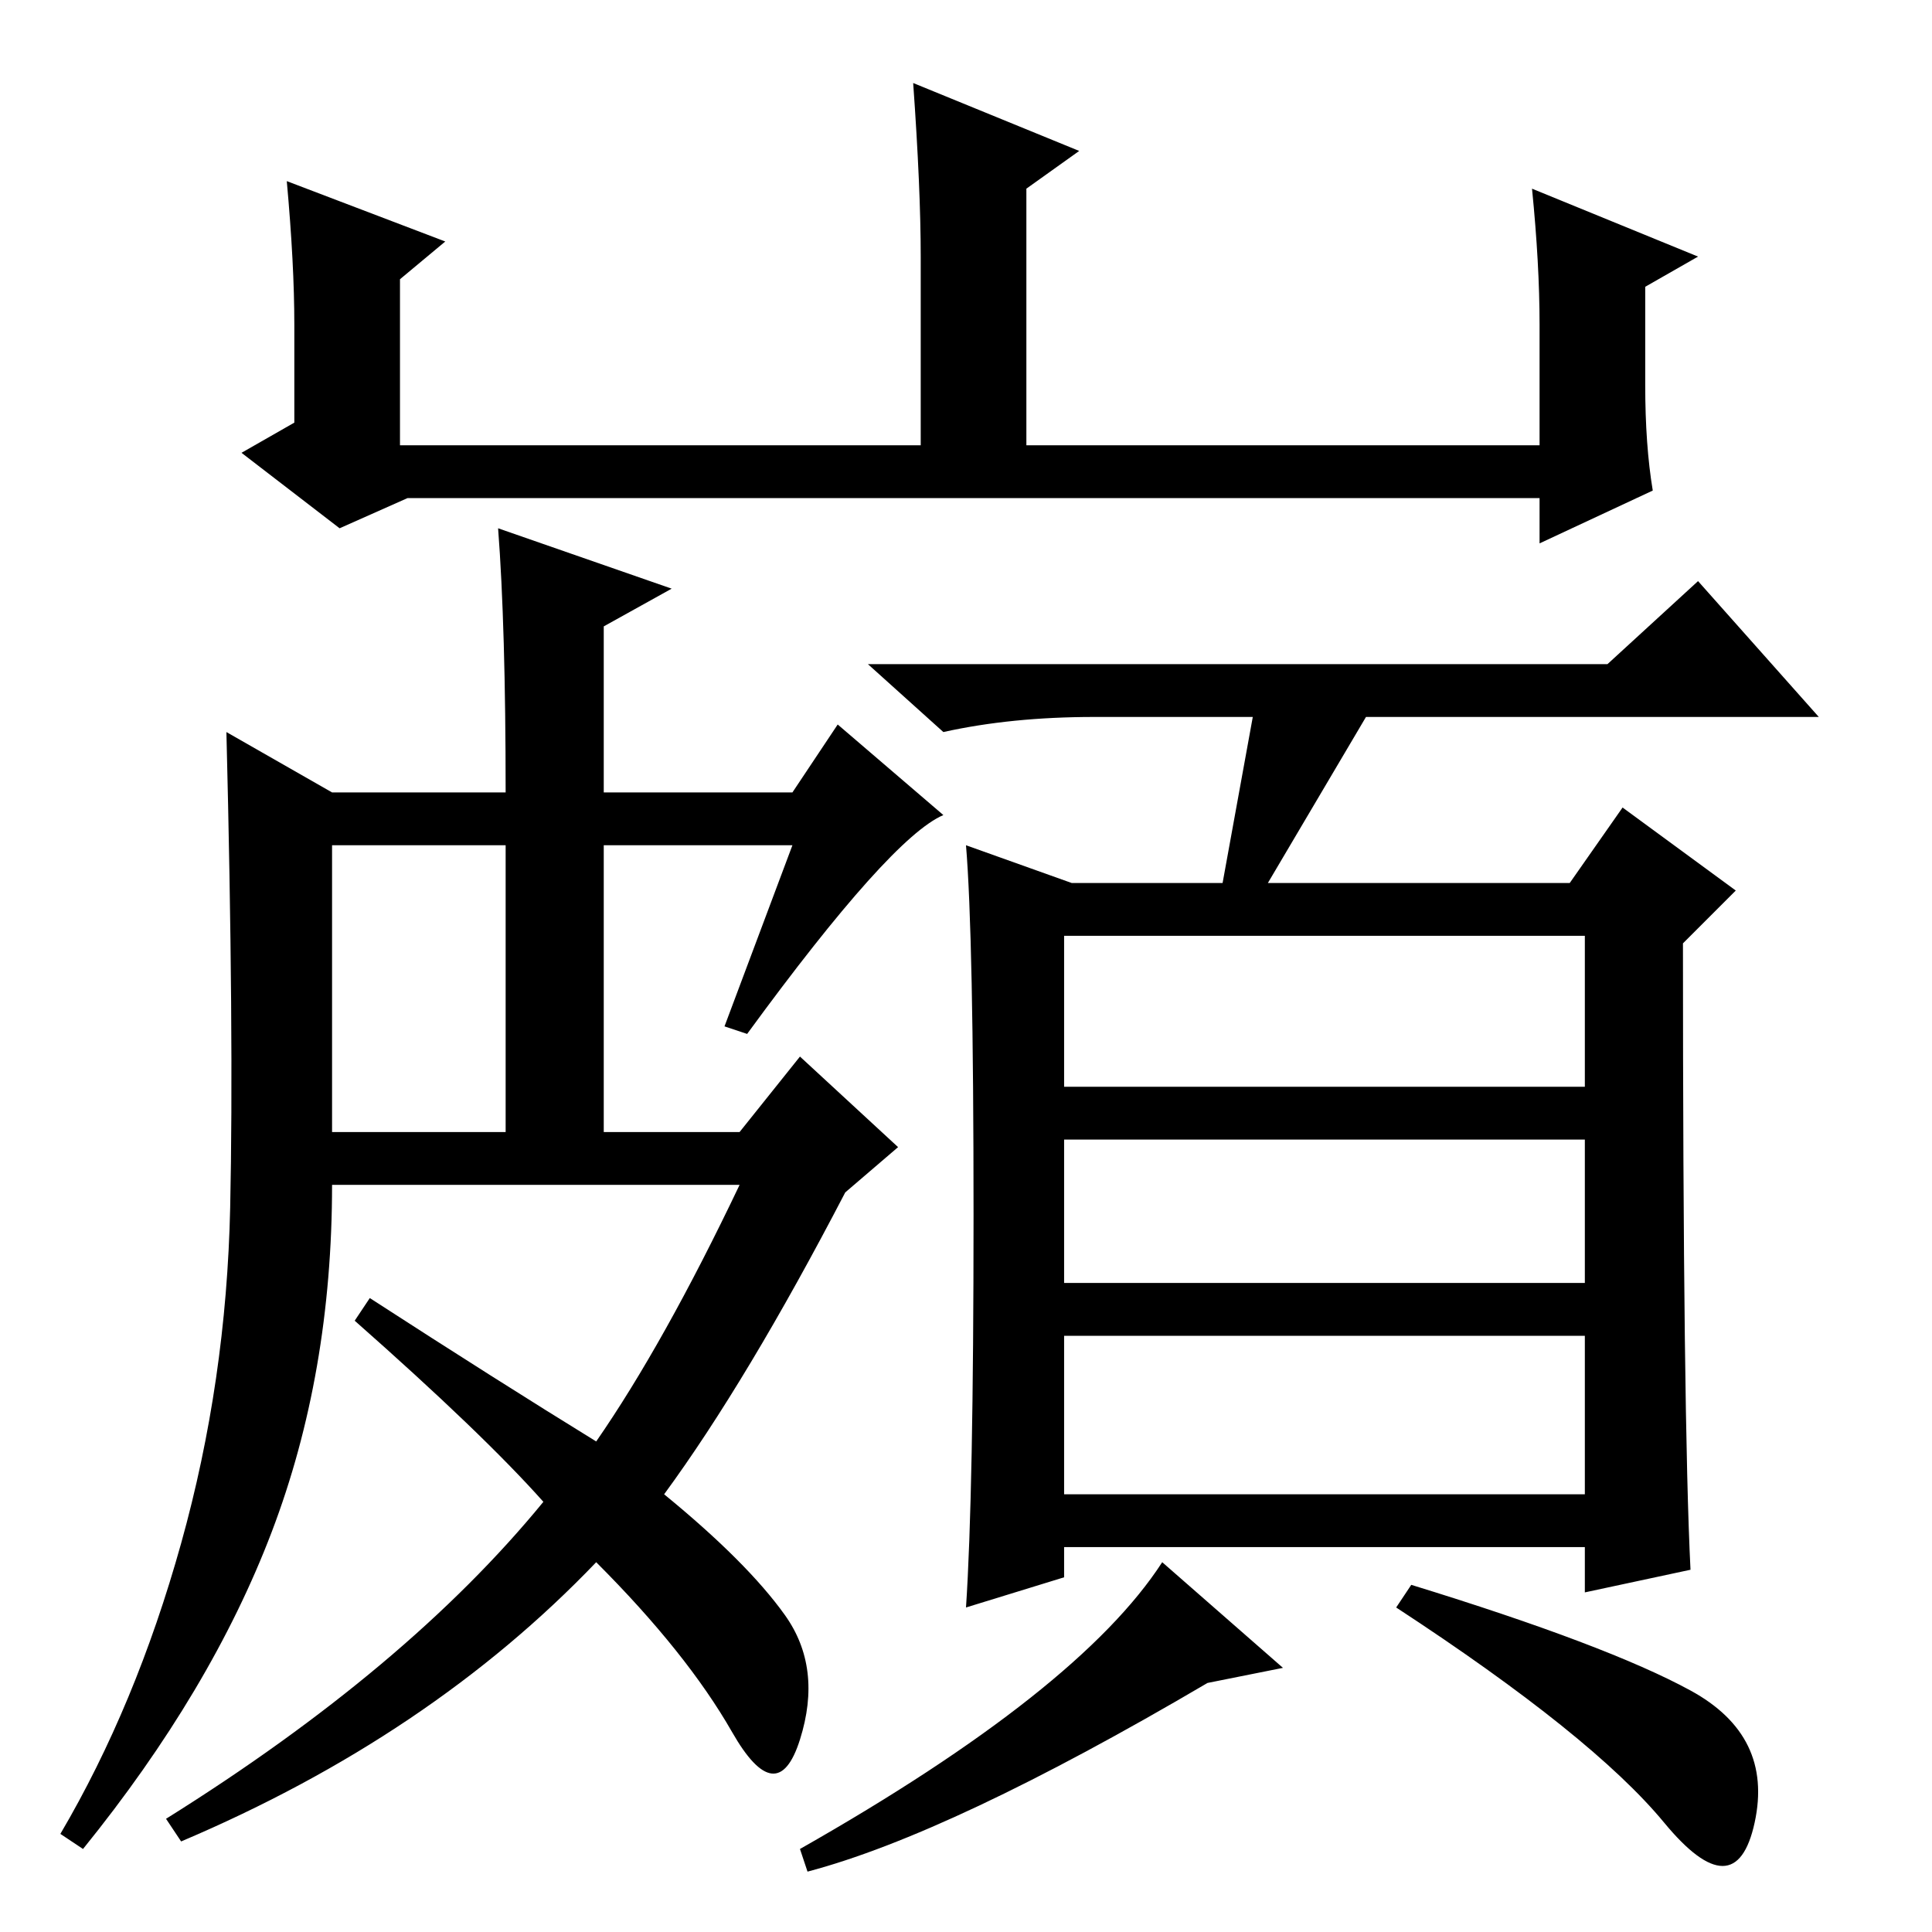<?xml version="1.0" standalone="no"?>
<!DOCTYPE svg PUBLIC "-//W3C//DTD SVG 1.1//EN" "http://www.w3.org/Graphics/SVG/1.1/DTD/svg11.dtd" >
<svg xmlns="http://www.w3.org/2000/svg" xmlns:xlink="http://www.w3.org/1999/xlink" version="1.1" viewBox="0 -36 256 256">
  <g transform="matrix(1 0 0 -1 0 220)">
   <path fill="currentColor"
d="M38 232l21 -8l-6 -5v-22h69v25q0 9 -1 23l22 -9l-7 -5v-34h68v16q0 8 -1 18l22 -9l-7 -4v-13q0 -8 1 -14l-15 -7v6h-150l-9 -4l-13 10l7 4v13q0 8 -1 19zM44 106h23v38h-23v-38zM47 81l2 3q17 -11 30 -19q9 13 19 34h-54q0 -25 -8 -46t-25 -42l-3 2q10 17 16 38.5
t6.5 44.5t-0.5 63l14 -8h23q0 22 -1 35l23 -8l-9 -5v-22h25l6 9l14 -12q-7 -3 -26 -29l-3 1l9 24h-25v-38h18l8 10l13 -12l-7 -6q-13 -25 -24 -40q11 -9 16 -16t2 -16.5t-9 1t-18 22.5q-22 -23 -55 -37l-2 3q32 20 50 42q-8 9 -25 24zM141 112h69v20h-69v-20zM141 86h69v19
h-69v-19zM141 58h69v21h-69v-21zM166 161h-21q-11 0 -20 -2l-10 9h98l12 11l16 -18h-60l-13 -22h40l7 10l15 -11l-7 -7q0 -63 1 -83l-14 -3v6h-69v-4l-13 -4q1 15 1 52t-1 49l14 -5h20zM170 35l-10 -2q-34 -20 -53 -25l-1 3q37 21 48 38zM224 32q11 -6 8.5 -17.5t-12 0
t-35.5 28.5l2 3q26 -8 37 -14z" />
  </g>

</svg>
